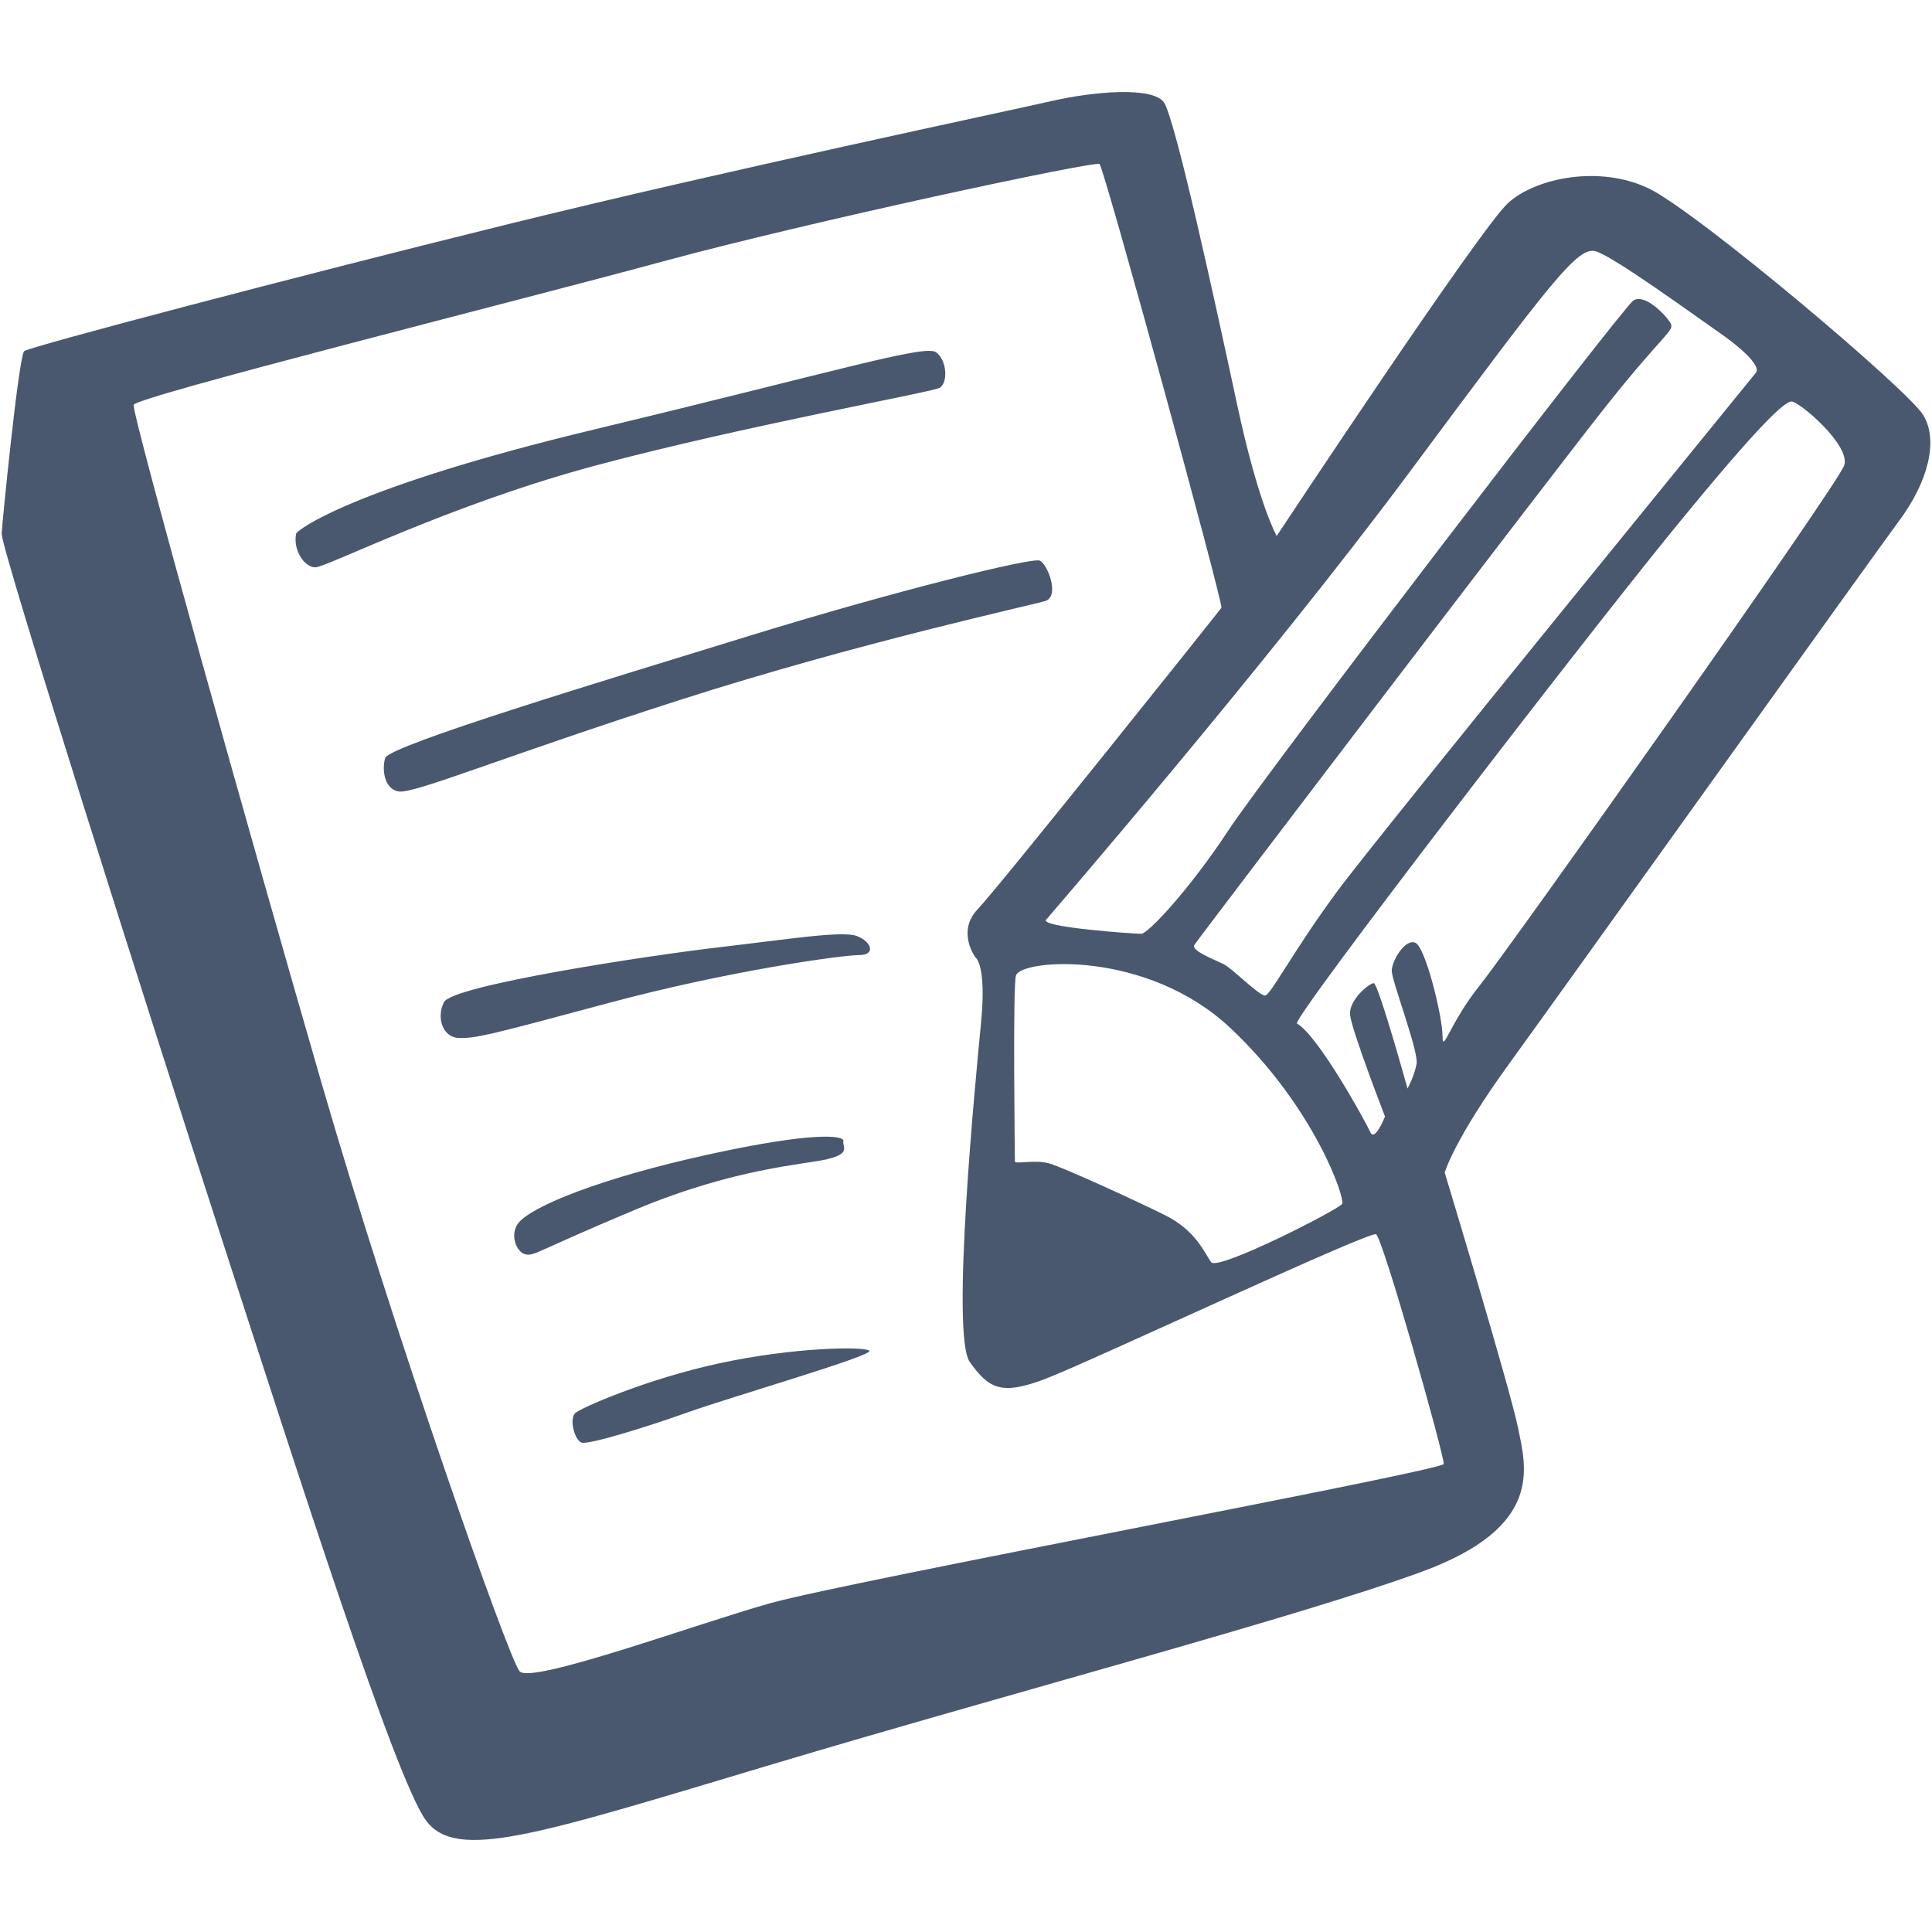 <?xml version="1.0" encoding="UTF-8" standalone="no"?>
<svg
   xmlns:dc="http://purl.org/dc/elements/1.1/"
   xmlns:cc="http://creativecommons.org/ns#"
   xmlns:rdf="http://www.w3.org/1999/02/22-rdf-syntax-ns#"
   xmlns:svg="http://www.w3.org/2000/svg"
   xmlns="http://www.w3.org/2000/svg"
   xmlns:sodipodi="http://sodipodi.sourceforge.net/DTD/sodipodi-0.dtd"
   xmlns:inkscape="http://www.inkscape.org/namespaces/inkscape"
   width="256"
   height="256"
   viewBox="0 0 256 256"
   version="1.1"
   id="svg4"
   sodipodi:docname="form.svg"
   style="fill:none"
   inkscape:version="0.92.3 (2405546, 2018-03-11)">
  <defs
     id="defs8" />
  <sodipodi:namedview
     pagecolor="#ffffff"
     bordercolor="#666666"
     borderopacity="1"
     objecttolerance="10"
     gridtolerance="10"
     guidetolerance="10"
     inkscape:pageopacity="0"
     inkscape:pageshadow="2"
     inkscape:window-width="1869"
     inkscape:window-height="1136"
     id="namedview6"
     showgrid="false"
     inkscape:zoom="2.1651376"
     inkscape:cx="60"
     inkscape:cy="54.5"
     inkscape:window-x="51"
     inkscape:window-y="27"
     inkscape:window-maximized="1"
     inkscape:current-layer="svg4" />
  <path
     d="m 251.689,68.945 c 3.738,-5.047 5.23,-10.542 3.139,-13.96 -2.089,-3.414 -29.896,-26.874 -36.326,-29.997 -6.429,-3.123 -14.951,-1.485 -18.688,1.929 -3.738,3.414 -30.647,44.104 -30.647,44.104 0,0 -2.396,-4.153 -5.231,-17.37 -2.835,-13.217 -8.226,-38.015 -9.719,-40.099 -1.494,-2.076 -9.12,-1.477 -14.95,-0.148 -5.83,1.338 -43.206,9.208 -72.065,16.332 C 38.343,36.86 3.958,45.936 3.215,46.523 2.472,47.11 0.22,69.983 0.22,70.726 c 0,2.228 19.287,62.964 29.302,93.851 10.015,30.887 22.873,71.135 26.914,76.63 4.041,5.495 14.647,1.927 45.893,-7.428 31.251,-9.352 69.972,-19.598 86.121,-25.536 16.148,-5.938 13.757,-13.809 12.706,-19.008 -1.05,-5.199 -9.723,-33.862 -9.723,-33.862 0,0 1.198,-4.301 8.521,-14.399 7.327,-10.103 48.002,-66.981 51.735,-72.029 z m -65.028,-6.237 c 18.983,-25.54 22.422,-30.148 24.814,-29.402 2.396,0.743 12.41,8.018 16.443,10.841 4.034,2.823 5.23,4.604 4.783,5.199 -0.447,0.599 -49.933,61.175 -55.616,68.902 -5.682,7.719 -8.673,13.509 -9.424,13.657 -0.743,0.148 -4.333,-3.562 -5.526,-4.153 -1.194,-0.591 -4.337,-1.785 -3.885,-2.528 0.447,-0.743 46.8,-61.627 54.571,-71.426 7.772,-9.799 9.124,-9.951 8.525,-10.989 -0.598,-1.038 -3.435,-4.009 -4.937,-2.971 -1.497,1.038 -48.596,62.517 -53.675,70.24 -5.079,7.723 -10.614,13.657 -11.512,13.657 -0.898,0 -13.904,-0.887 -12.558,-1.925 0,-0.009 29.006,-33.562 47.998,-59.103 z m -8.825,96.818 c -0.447,0.743 -16.444,8.905 -17.342,7.723 -0.898,-1.182 -1.945,-4.153 -6.129,-6.237 -4.185,-2.076 -13.305,-6.237 -15.254,-6.828 -1.941,-0.599 -4.632,0.144 -4.632,-0.299 0,-0.447 -0.299,-23.464 0.148,-24.65 0.815,-2.172 17.338,-3.414 28.403,6.98 11.061,10.394 15.258,22.569 14.807,23.312 z m -75.65,52.869 C 92.163,215.214 70.34,223.233 68.843,221.448 67.345,219.663 52.251,176.752 42.687,143.781 33.124,110.809 17.558,55.28 17.71,53.651 17.81,52.613 68.695,39.847 87.83,34.644 106.965,29.441 145.092,21.282 145.691,21.73 c 0.599,0.447 16.452,58.36 16.152,58.803 -0.299,0.443 -29.454,36.977 -32.293,39.944 -2.835,2.971 -0.299,6.389 -0.299,6.389 0,0 1.494,0.887 0.747,8.609 -0.747,7.723 -4.033,41.433 -1.493,45.003 2.54,3.554 4.185,4.452 10.023,2.224 5.83,-2.228 42.902,-19.607 43.805,-19.155 0.894,0.447 9.116,29.549 8.965,30.44 -0.152,0.891 -79.092,15.593 -89.107,18.417 z m 88.956,-75.143 c 0,-2.524 -2.244,-11.732 -3.594,-12.327 -1.35,-0.595 -3.135,2.38 -3.135,3.714 0,1.342 3.594,10.694 3.29,12.331 -0.296,1.637 -1.198,3.266 -1.198,3.266 0,0 -3.881,-13.96 -4.48,-13.96 -0.599,0 -3.29,2.228 -3.138,4.153 0.148,1.933 4.632,13.517 4.632,13.517 0,0 -1.342,3.414 -1.941,2.076 -0.599,-1.334 -6.876,-12.766 -9.719,-14.399 -0.818,-0.479 37.676,-50.494 49.788,-65.344 12.109,-14.854 14.801,-16.931 15.691,-17.079 0.903,-0.152 7.927,5.79 7.028,8.465 -0.894,2.667 -44.243,63.851 -48.284,68.898 -4.041,5.051 -4.936,9.208 -4.936,6.684 z M 124.455,51.419 c 1.198,-0.599 1.05,-3.714 -0.439,-4.752 -1.498,-1.038 -13.162,2.524 -45.307,10.246 -32.145,7.723 -39.372,13.345 -39.468,13.804 -0.447,2.076 1.046,4.456 2.54,4.456 1.493,0 17.79,-8.318 37.228,-13.513 19.439,-5.195 44.26,-9.655 45.454,-10.251 z m 14.056,28.216 c 1.949,-0.599 0.303,-4.904 -0.743,-5.351 -1.046,-0.447 -19.135,4.009 -38.422,9.951 -19.287,5.942 -47.658,14.511 -48.289,16.184 -0.439,1.19 -0.295,4.153 1.797,4.456 2.092,0.303 13.756,-4.6 37.376,-12.171 23.62,-7.571 46.345,-12.475 48.289,-13.07 z m -24.965,44.396 c -1.945,-0.743 -9.264,0.447 -18.241,1.485 -8.977,1.038 -35.339,5.023 -36.482,7.276 -1.046,2.076 -0.148,4.752 2.092,4.752 2.244,0 3.594,-0.296 19.587,-4.604 15.993,-4.309 31.099,-6.389 33.343,-6.389 2.244,0 1.645,-1.777 -0.299,-2.52 z M 109.661,153.58 c 3.138,-0.739 1.945,-1.629 2.092,-2.372 0.152,-0.743 -3.734,-1.338 -17.937,1.781 -14.204,3.118 -23.32,6.828 -25.117,9.056 -1.198,1.485 -0.3,3.861 0.898,4.153 1.198,0.299 1.494,-0.439 14.655,-5.938 13.162,-5.499 22.27,-5.934 25.413,-6.669 z m -14.204,27.034 c -9.719,2.076 -18.744,6.03 -19.287,6.677 -0.747,0.891 0,3.566 0.899,3.862 0.899,0.295 8.226,-1.929 14.056,-4.009 5.83,-2.076 24.814,-7.575 24.067,-8.166 -0.747,-0.599 -10.023,-0.447 -19.734,1.637 z"
     id="path2"
     inkscape:connector-curvature="0"
     style="fill:#49586f;stroke-width:2.13" />
</svg>

